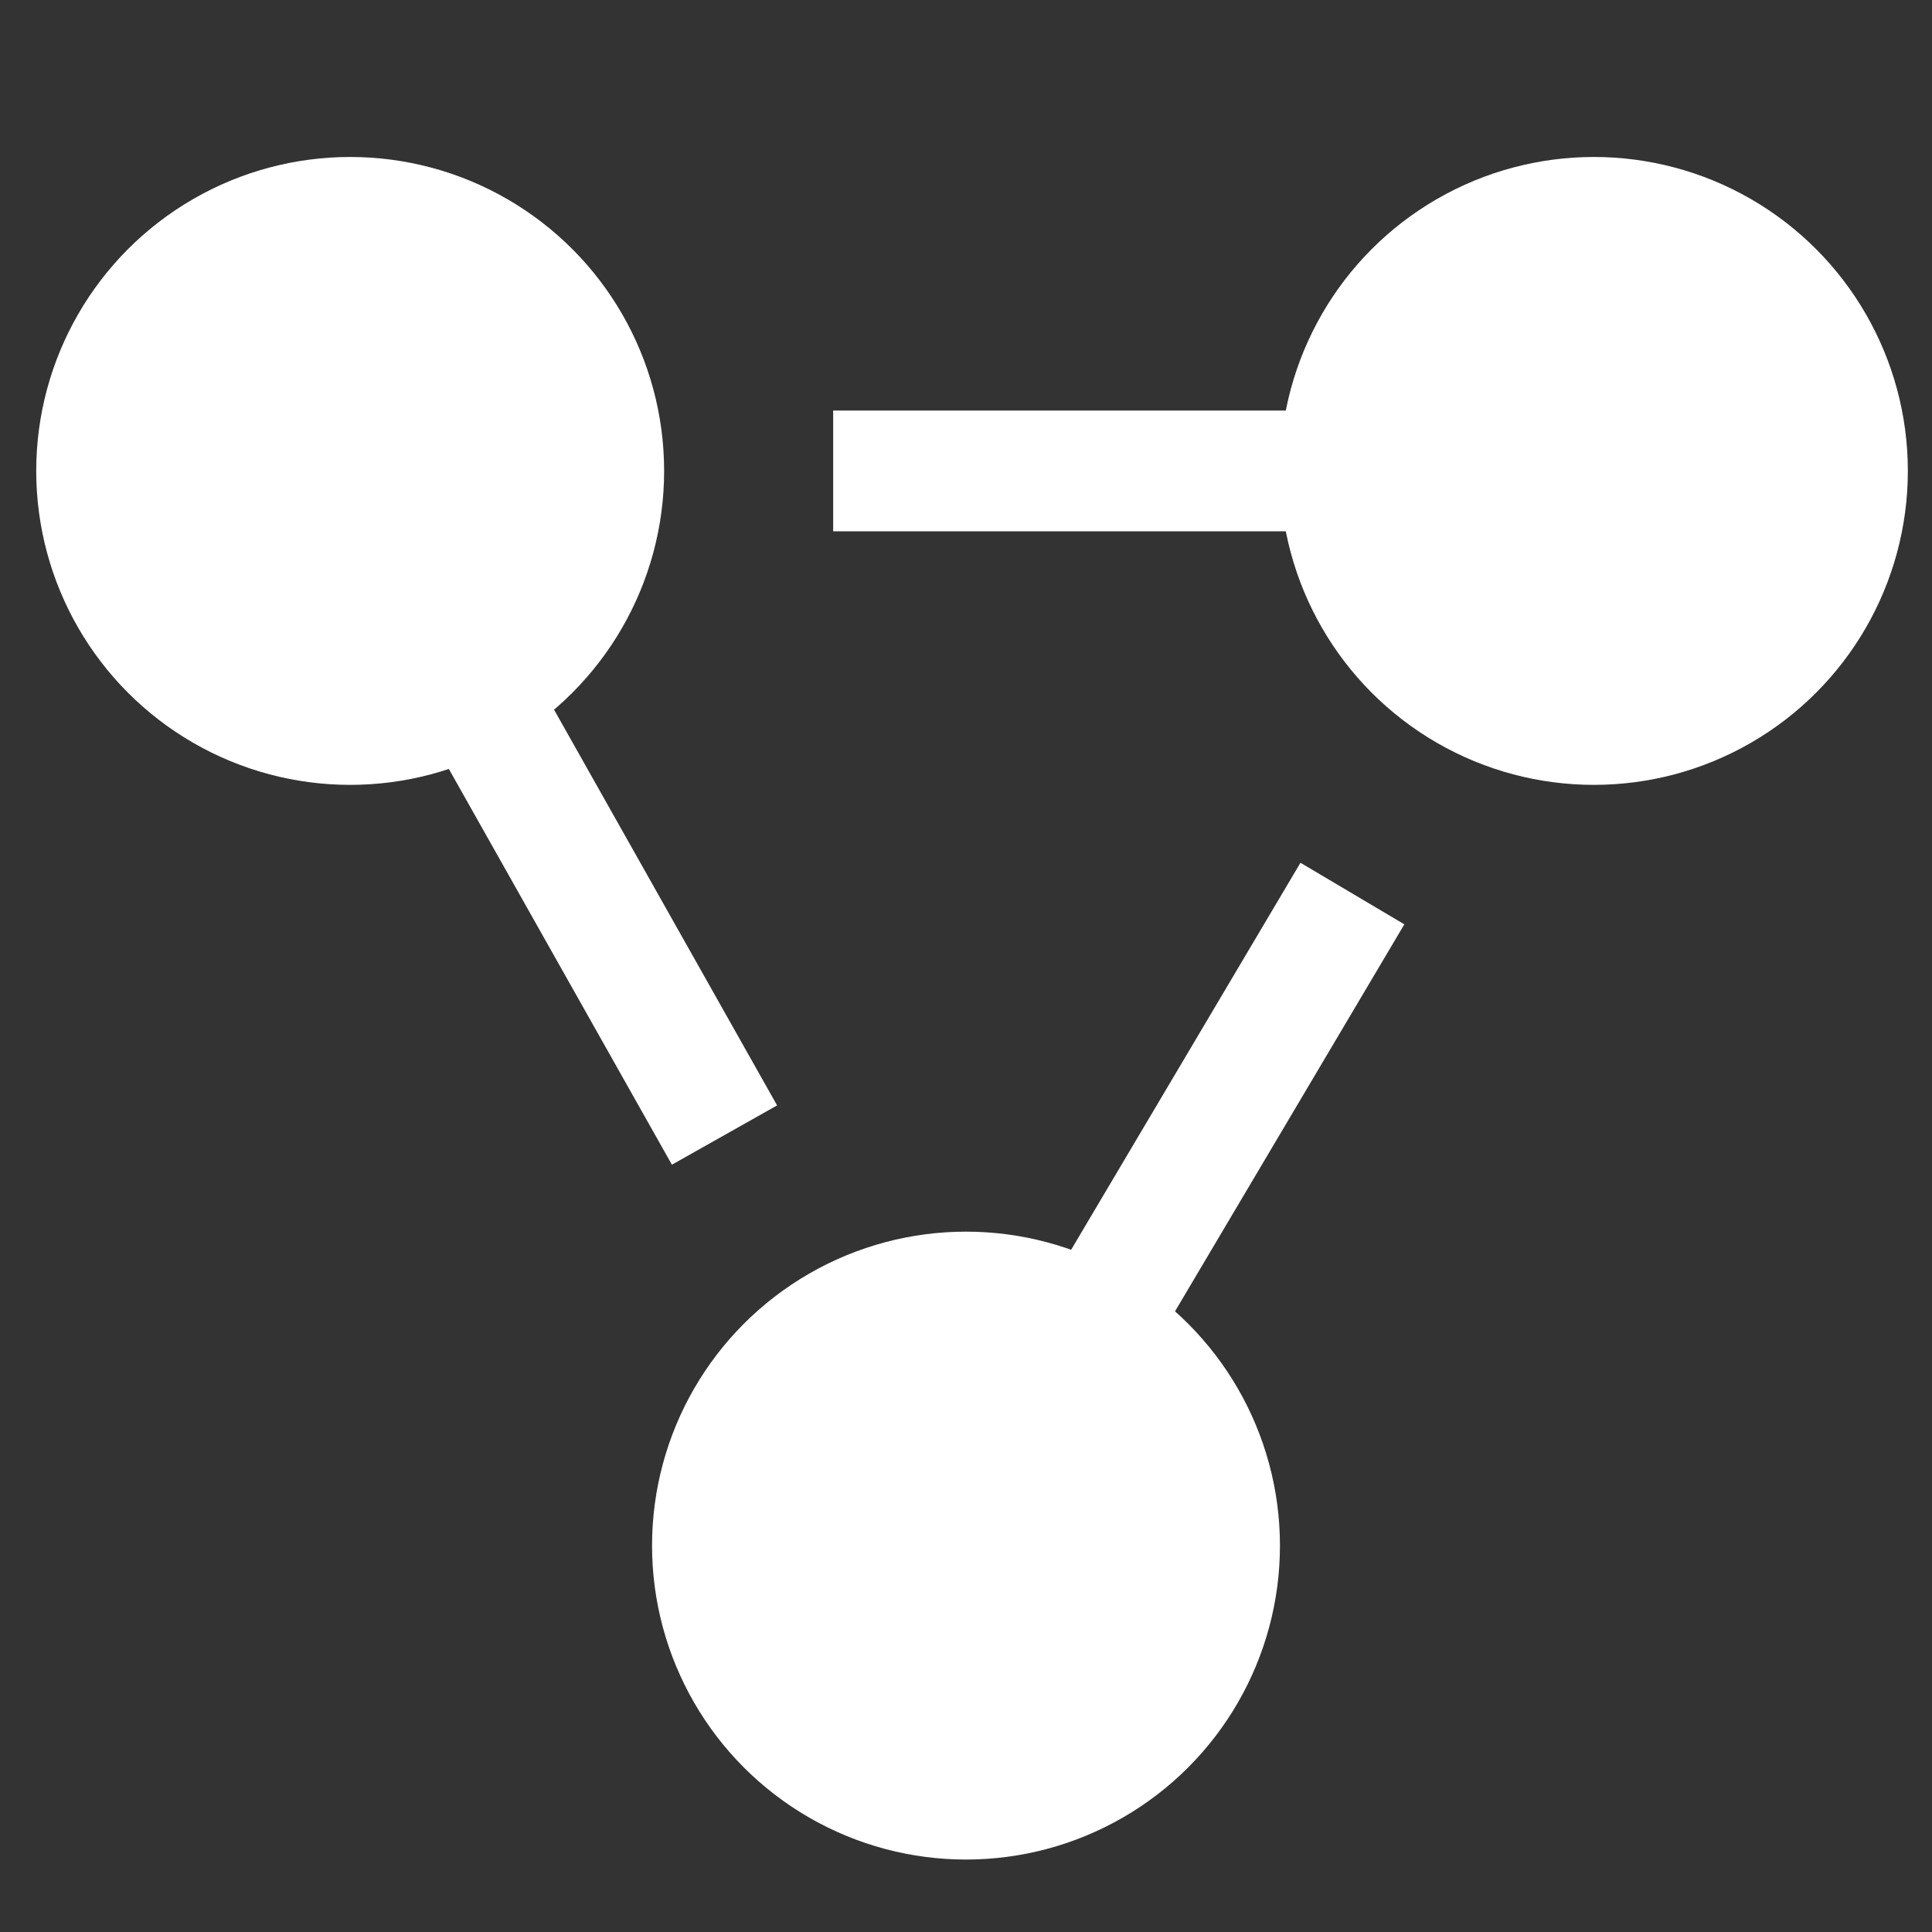 <?xml version="1.0" encoding="utf-8"?>
<svg version="1.1" xmlns="http://www.w3.org/2000/svg" xmlns:xlink="http://www.w3.org/1999/xlink" x="0px" y="0px"
	 viewBox="0 0 16 16" style="enable-background:new 0 0 16 16;" xml:space="preserve">
<rect x="0" y="0" width="16" height="16" fill="#333333" stroke="none"/>
<g id="BG3">
</g>
<g id="BG2">
</g>
<g id="BG1">
</g>
<g id="artwork">
	<line style="fill:none;stroke:#FFFFFF;stroke-miterlimit:10;" x1="8" y1="12.8" x2="11.2" y2="7.4"/>
	<line style="fill:none;stroke:#FFFFFF;stroke-miterlimit:10;" x1="2.9" y1="3.9" x2="6" y2="9.4"/>
	<line style="fill:none;stroke:#FFFFFF;stroke-miterlimit:10;" x1="13.2" y1="3.9" x2="6.9" y2="3.9"/>
	<circle style="fill:#FFFFFF;" cx="2.9" cy="3.9" r="2.6"/>
	<circle style="fill:#FFFFFF;" cx="13.2" cy="3.9" r="2.6"/>
	<circle style="fill:#FFFFFF;" cx="8" cy="12.8" r="2.6"/>
</g>
</svg>
